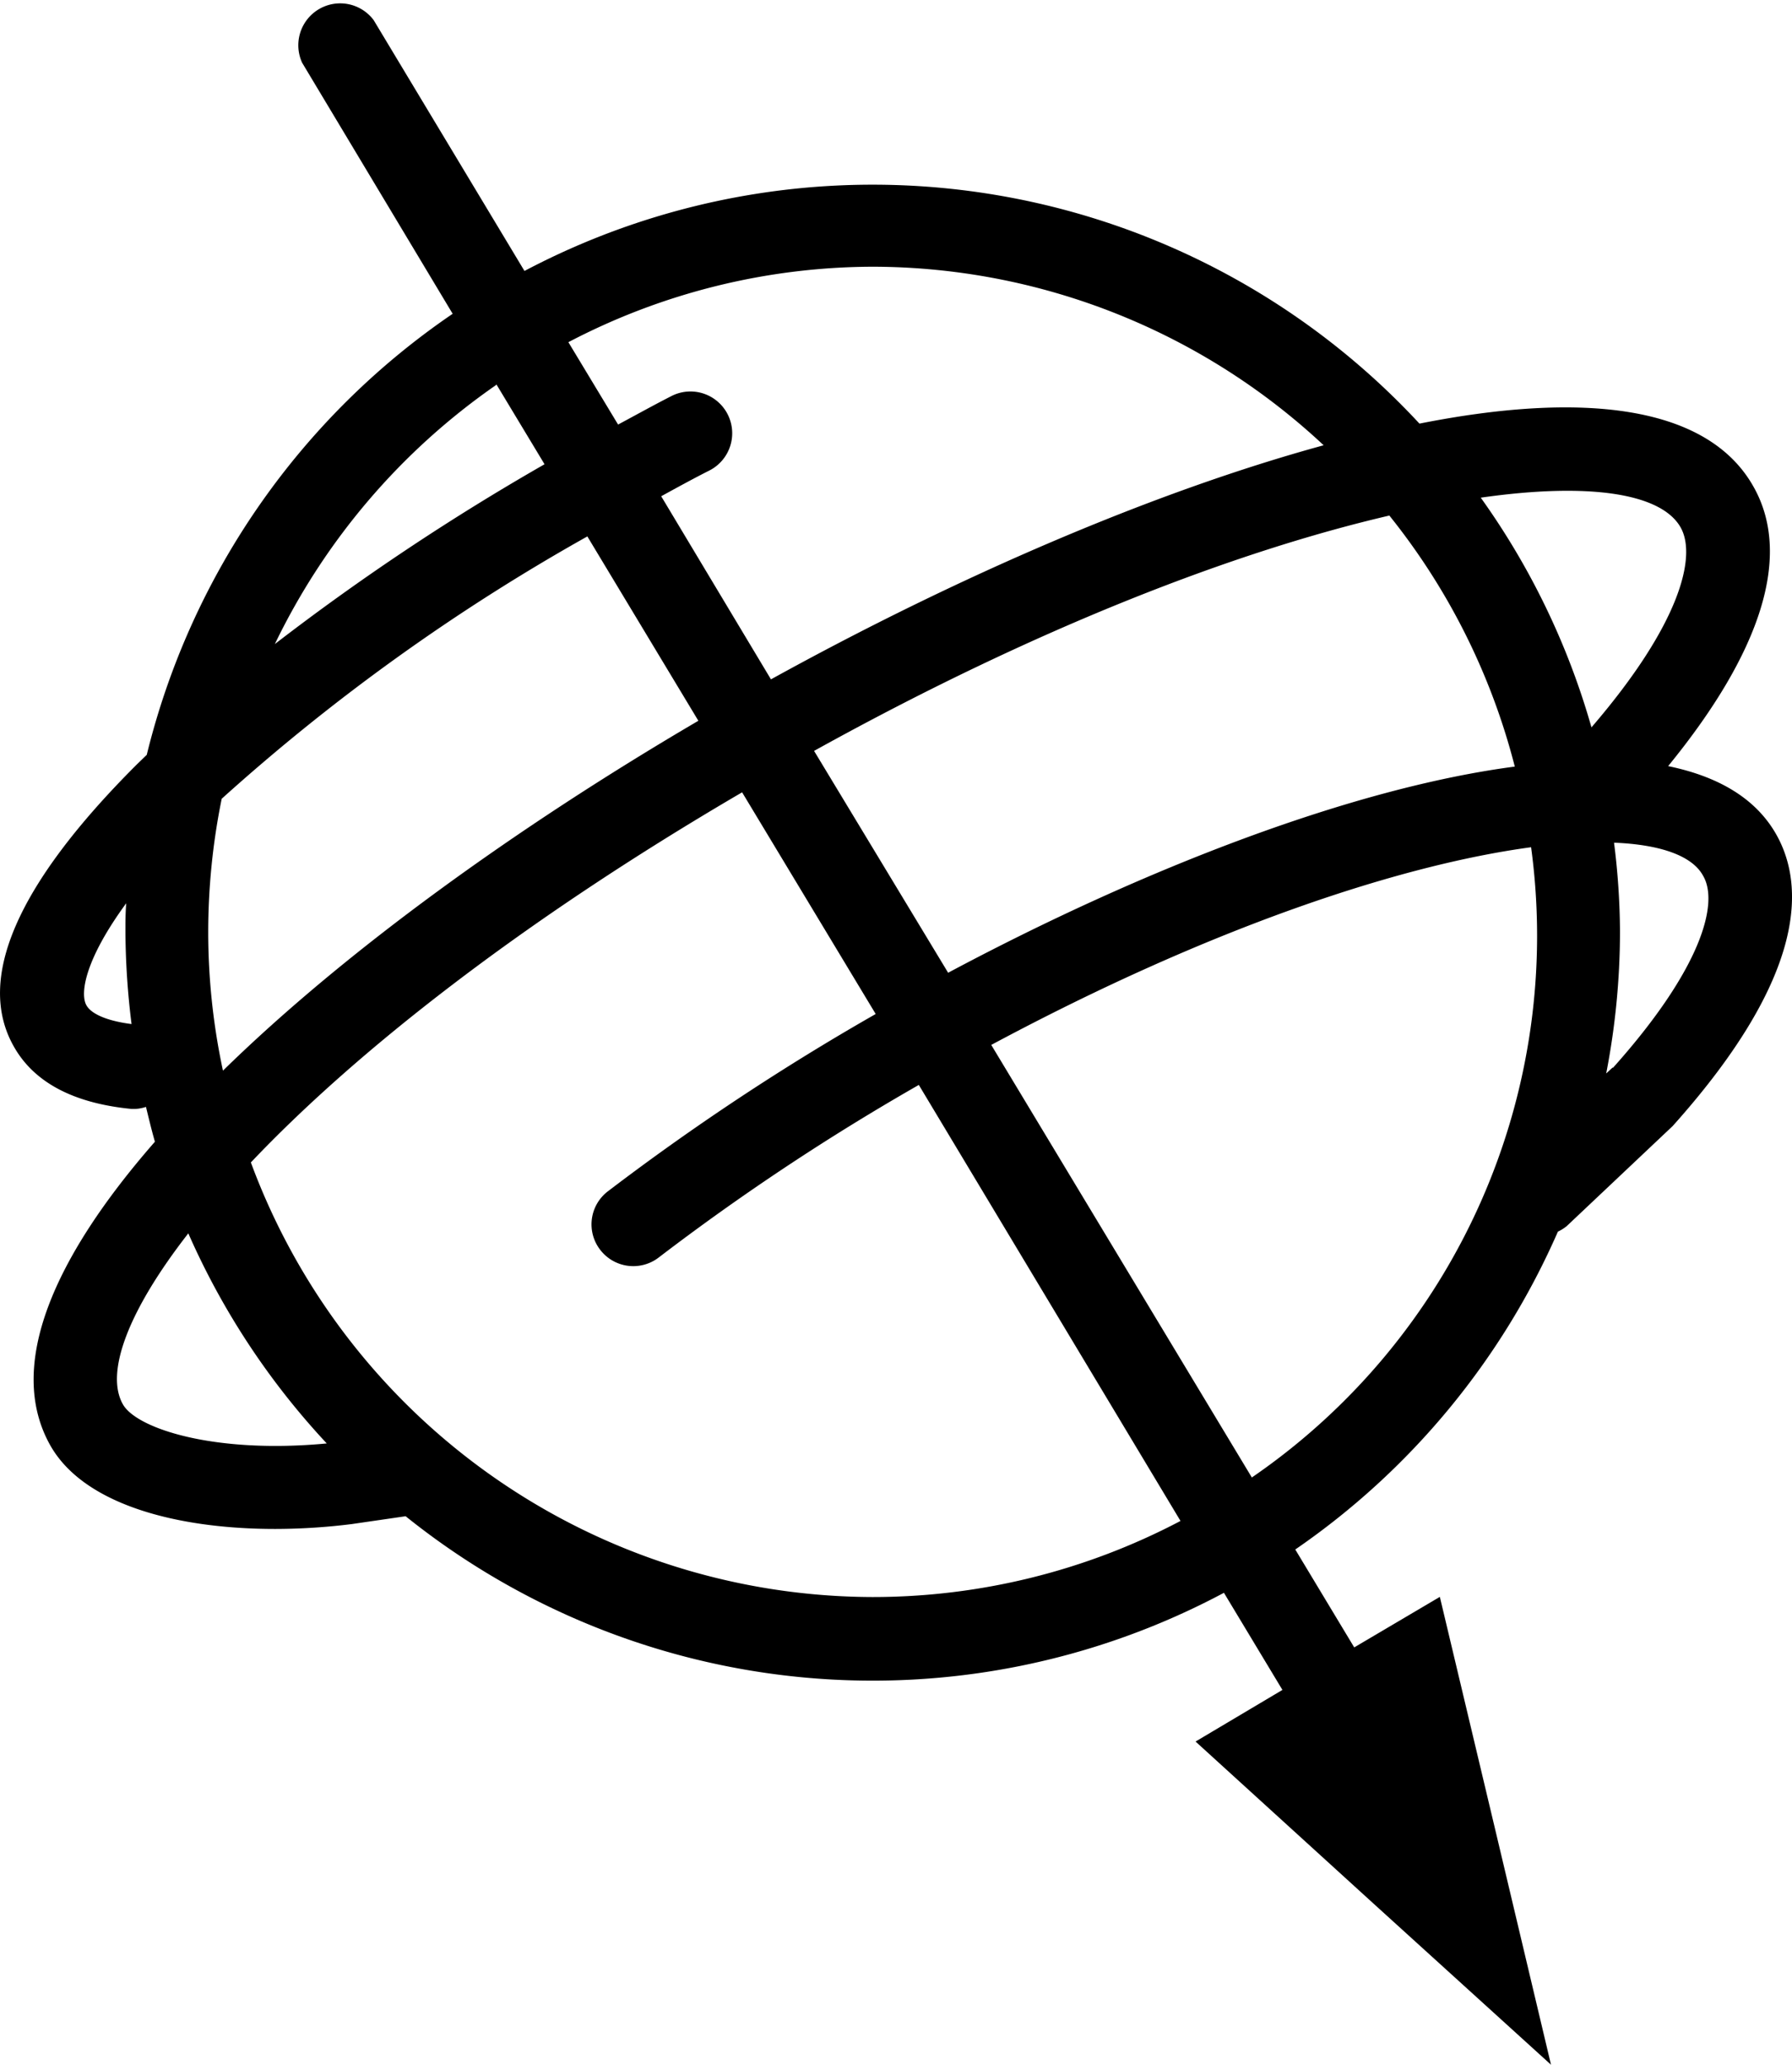 <svg xmlns="http://www.w3.org/2000/svg" viewBox="0 0 114.29 131.6"><g id="Layer_2" data-name="Layer 2"><g id="Layer_1-2" data-name="Layer 1"><path d="M113.3,53.21c-1.32-2.35-3.75-3.73-6.91-4.38,6-7.34,7.9-13.46,5.45-17.8C108.91,25.8,100.9,24.94,90.53,27a47.56,47.56,0,0,0-57.08-9.73L23.83,1.28A2.67,2.67,0,0,0,19.27,4L28.87,20A47.76,47.76,0,0,0,9.36,48.11l-.63.61C1.09,56.34-1.55,62.39.87,66.68c1.29,2.31,3.82,3.64,7.52,4h.24a2.56,2.56,0,0,0,.68-.13c.18.74.36,1.49.57,2.22C3.38,80.2.39,87.1,3.2,92.11c2.14,3.81,8.14,5.34,14.34,5.34a39.63,39.63,0,0,0,4.89-.31l3.44-.5a47.59,47.59,0,0,0,52.19,4.88l3.73,6.19L76.25,111l11.34,10.32L98.92,131.6l-3.54-14.91-3.55-14.91L86.37,105l-3.76-6.24A47.86,47.86,0,0,0,99.36,78.5a2.75,2.75,0,0,0,.56-.35l6.76-6.38C115.34,62.11,115.06,56.35,113.3,53.21ZM51.92,47.86c14.44-8,27.1-12.77,36.69-15a42.26,42.26,0,0,1,8,16C86.39,50.2,73.11,55.26,60.47,62ZM13.28,59.42a42.64,42.64,0,0,1,.86-8.51A129.15,129.15,0,0,1,37.46,34.19l7.08,11.75C32.88,52.77,22,60.63,14.22,68.24A42.1,42.1,0,0,1,13.28,59.42ZM107.2,33.64c1,1.82,0,6.1-5.7,12.72a47.38,47.38,0,0,0-7.06-14.64C101.43,30.72,106,31.46,107.2,33.64ZM55.66,17A42.21,42.21,0,0,1,84.42,28.38C73.62,31.33,61.1,36.72,49.17,43.3l-7-11.67c1-.55,2.06-1.13,3.07-1.64a2.66,2.66,0,1,0-2.41-4.75c-1.12.57-2.27,1.21-3.41,1.82l-3.17-5.25A42.06,42.06,0,0,1,55.66,17Zm-24,7.5,3.07,5.09A151.53,151.53,0,0,0,17.53,41.05,42.57,42.57,0,0,1,31.64,24.54ZM5.51,64.07c-.41-.73-.12-2.87,2.54-6.5C8,58.19,8,58.79,8,59.42a49.12,49.12,0,0,0,.39,5.85C6.89,65.08,5.83,64.65,5.51,64.07ZM7.84,89.51c-1.14-2,.29-5.92,4.17-10.9A47.81,47.81,0,0,0,20.84,92C13.67,92.68,8.71,91.05,7.84,89.51Zm47.82,12.28A42.39,42.39,0,0,1,16,74.09c6.64-7,17.15-15.31,31.33-23.59l8.52,14.13a154.61,154.61,0,0,0-17.08,11.3,2.65,2.65,0,0,0-.49,3.73,2.66,2.66,0,0,0,3.73.49,149.51,149.51,0,0,1,16.59-11L75.29,96.94A42.15,42.15,0,0,1,55.66,101.79Zm24.18-7.62L63.22,66.6C77.41,59,89.47,55.1,97.65,54A41.86,41.86,0,0,1,79.84,94.17Zm23-26.12-.4.37a47.6,47.6,0,0,0,.88-9,46.66,46.66,0,0,0-.38-5.71c3,.12,5,.85,5.68,2.11C109.63,57.53,108.57,61.69,102.88,68.05Z"/></g></g></svg>
